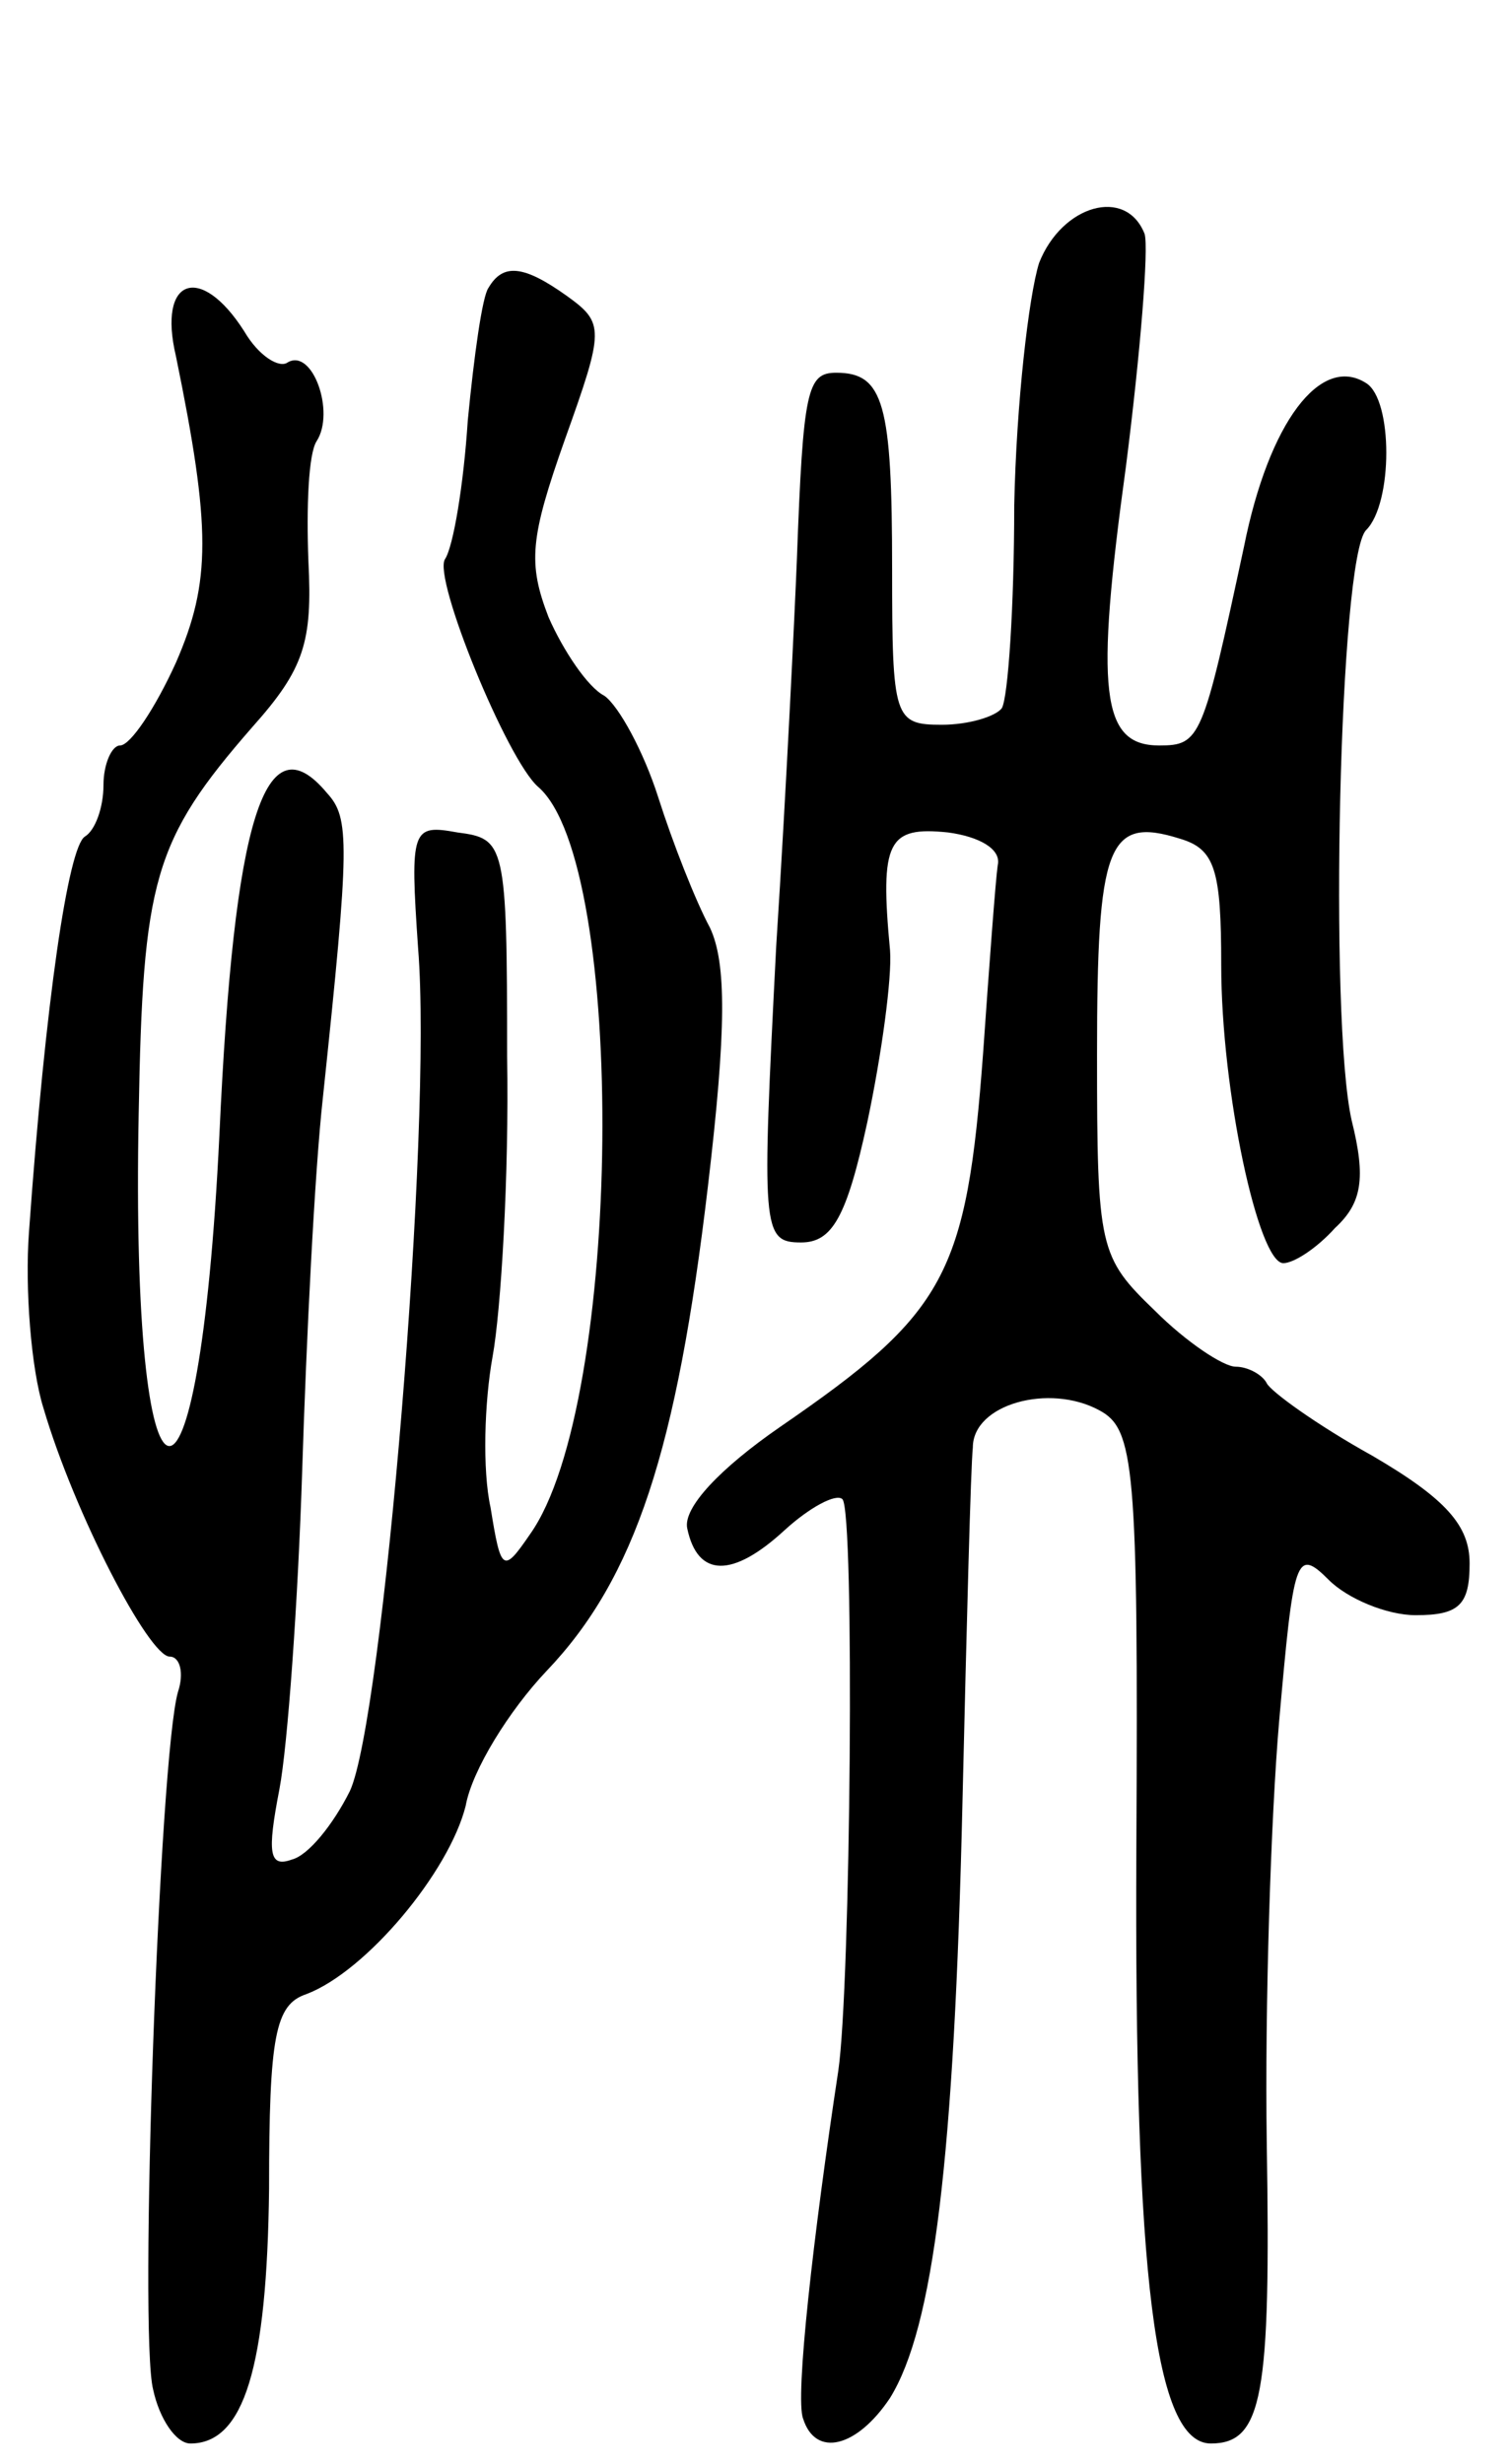 <svg version="1.0" xmlns="http://www.w3.org/2000/svg"
 width="73pt" height="119pt" viewBox="0 0 73 119"
 preserveAspectRatio="xMidYMid meet">
<g transform="translate(0,119) scale(0.1,-0.1)"
fill="#000000" stroke="none">
<path d="M502 1063 c-5 -16 -11 -68 -12 -117 0 -49 -3 -93 -6 -98 -3 -4 -16
-8 -29 -8 -23 0 -24 3 -24 75 0 80 -4 95 -27 95 -14 0 -16 -8 -19 -90 -1 -25
-5 -109 -10 -187 -7 -137 -7 -143 12 -143 15 0 22 12 32 58 7 33 12 70 11 83
-5 53 -1 60 28 57 15 -2 26 -8 24 -16 -1 -7 -4 -47 -7 -90 -8 -108 -18 -126
-98 -181 -29 -20 -47 -39 -45 -49 5 -24 22 -24 47 -1 12 11 25 18 28 15 6 -6
4 -235 -2 -276 -12 -79 -21 -158 -17 -168 6 -19 26 -14 42 10 21 34 31 115 35
288 2 85 4 162 5 171 0 21 37 31 61 18 17 -9 19 -26 18 -212 -1 -207 9 -287
36 -287 25 0 29 23 27 145 -1 66 2 158 6 204 7 79 8 84 24 68 9 -9 28 -17 42
-17 21 0 26 5 26 25 0 18 -11 31 -47 52 -27 15 -49 31 -51 35 -2 4 -9 8 -15 8
-6 0 -24 12 -39 27 -27 26 -28 30 -28 124 0 101 5 115 40 104 17 -5 20 -15 20
-61 0 -61 18 -144 30 -144 5 0 16 7 25 17 13 12 15 24 8 52 -11 49 -6 272 7
285 13 13 13 63 0 71 -22 14 -47 -19 -59 -79 -20 -93 -21 -96 -41 -96 -28 0
-31 26 -16 135 7 55 11 105 9 112 -9 23 -40 14 -51 -14z"/>
<path d="M236 1051 c-3 -4 -7 -33 -10 -64 -2 -31 -7 -61 -11 -67 -6 -9 30 -97
45 -110 43 -37 41 -298 -4 -361 -13 -19 -14 -18 -19 13 -4 18 -3 51 1 73 4 22
8 87 7 145 0 103 -1 105 -24 108 -22 4 -23 2 -19 -56 7 -86 -17 -373 -33 -407
-8 -16 -20 -31 -28 -33 -11 -4 -12 3 -6 34 4 21 9 91 11 154 2 63 6 144 10
180 13 123 13 135 2 147 -30 36 -45 -12 -52 -165 -10 -206 -43 -198 -39 10 2
113 7 132 55 187 25 28 29 41 27 80 -1 26 0 52 4 58 9 14 -2 45 -14 38 -4 -3
-14 3 -21 15 -21 33 -42 26 -33 -12 17 -83 17 -109 0 -148 -10 -22 -22 -40
-27 -40 -4 0 -8 -9 -8 -19 0 -11 -4 -22 -9 -25 -8 -5 -19 -79 -27 -191 -2 -27
1 -66 7 -85 15 -51 51 -120 61 -120 5 0 7 -8 4 -17 -9 -31 -19 -310 -12 -337
3 -14 11 -26 18 -26 26 0 37 37 38 123 0 74 3 89 18 94 29 11 69 59 77 91 3
17 21 46 39 65 43 45 63 107 78 234 9 76 9 108 1 125 -7 13 -18 41 -25 63 -7
22 -19 44 -26 49 -8 4 -20 22 -27 38 -10 26 -9 38 8 86 19 53 19 56 1 69 -21
15 -31 16 -38 4z"/>
</g>
</svg>
